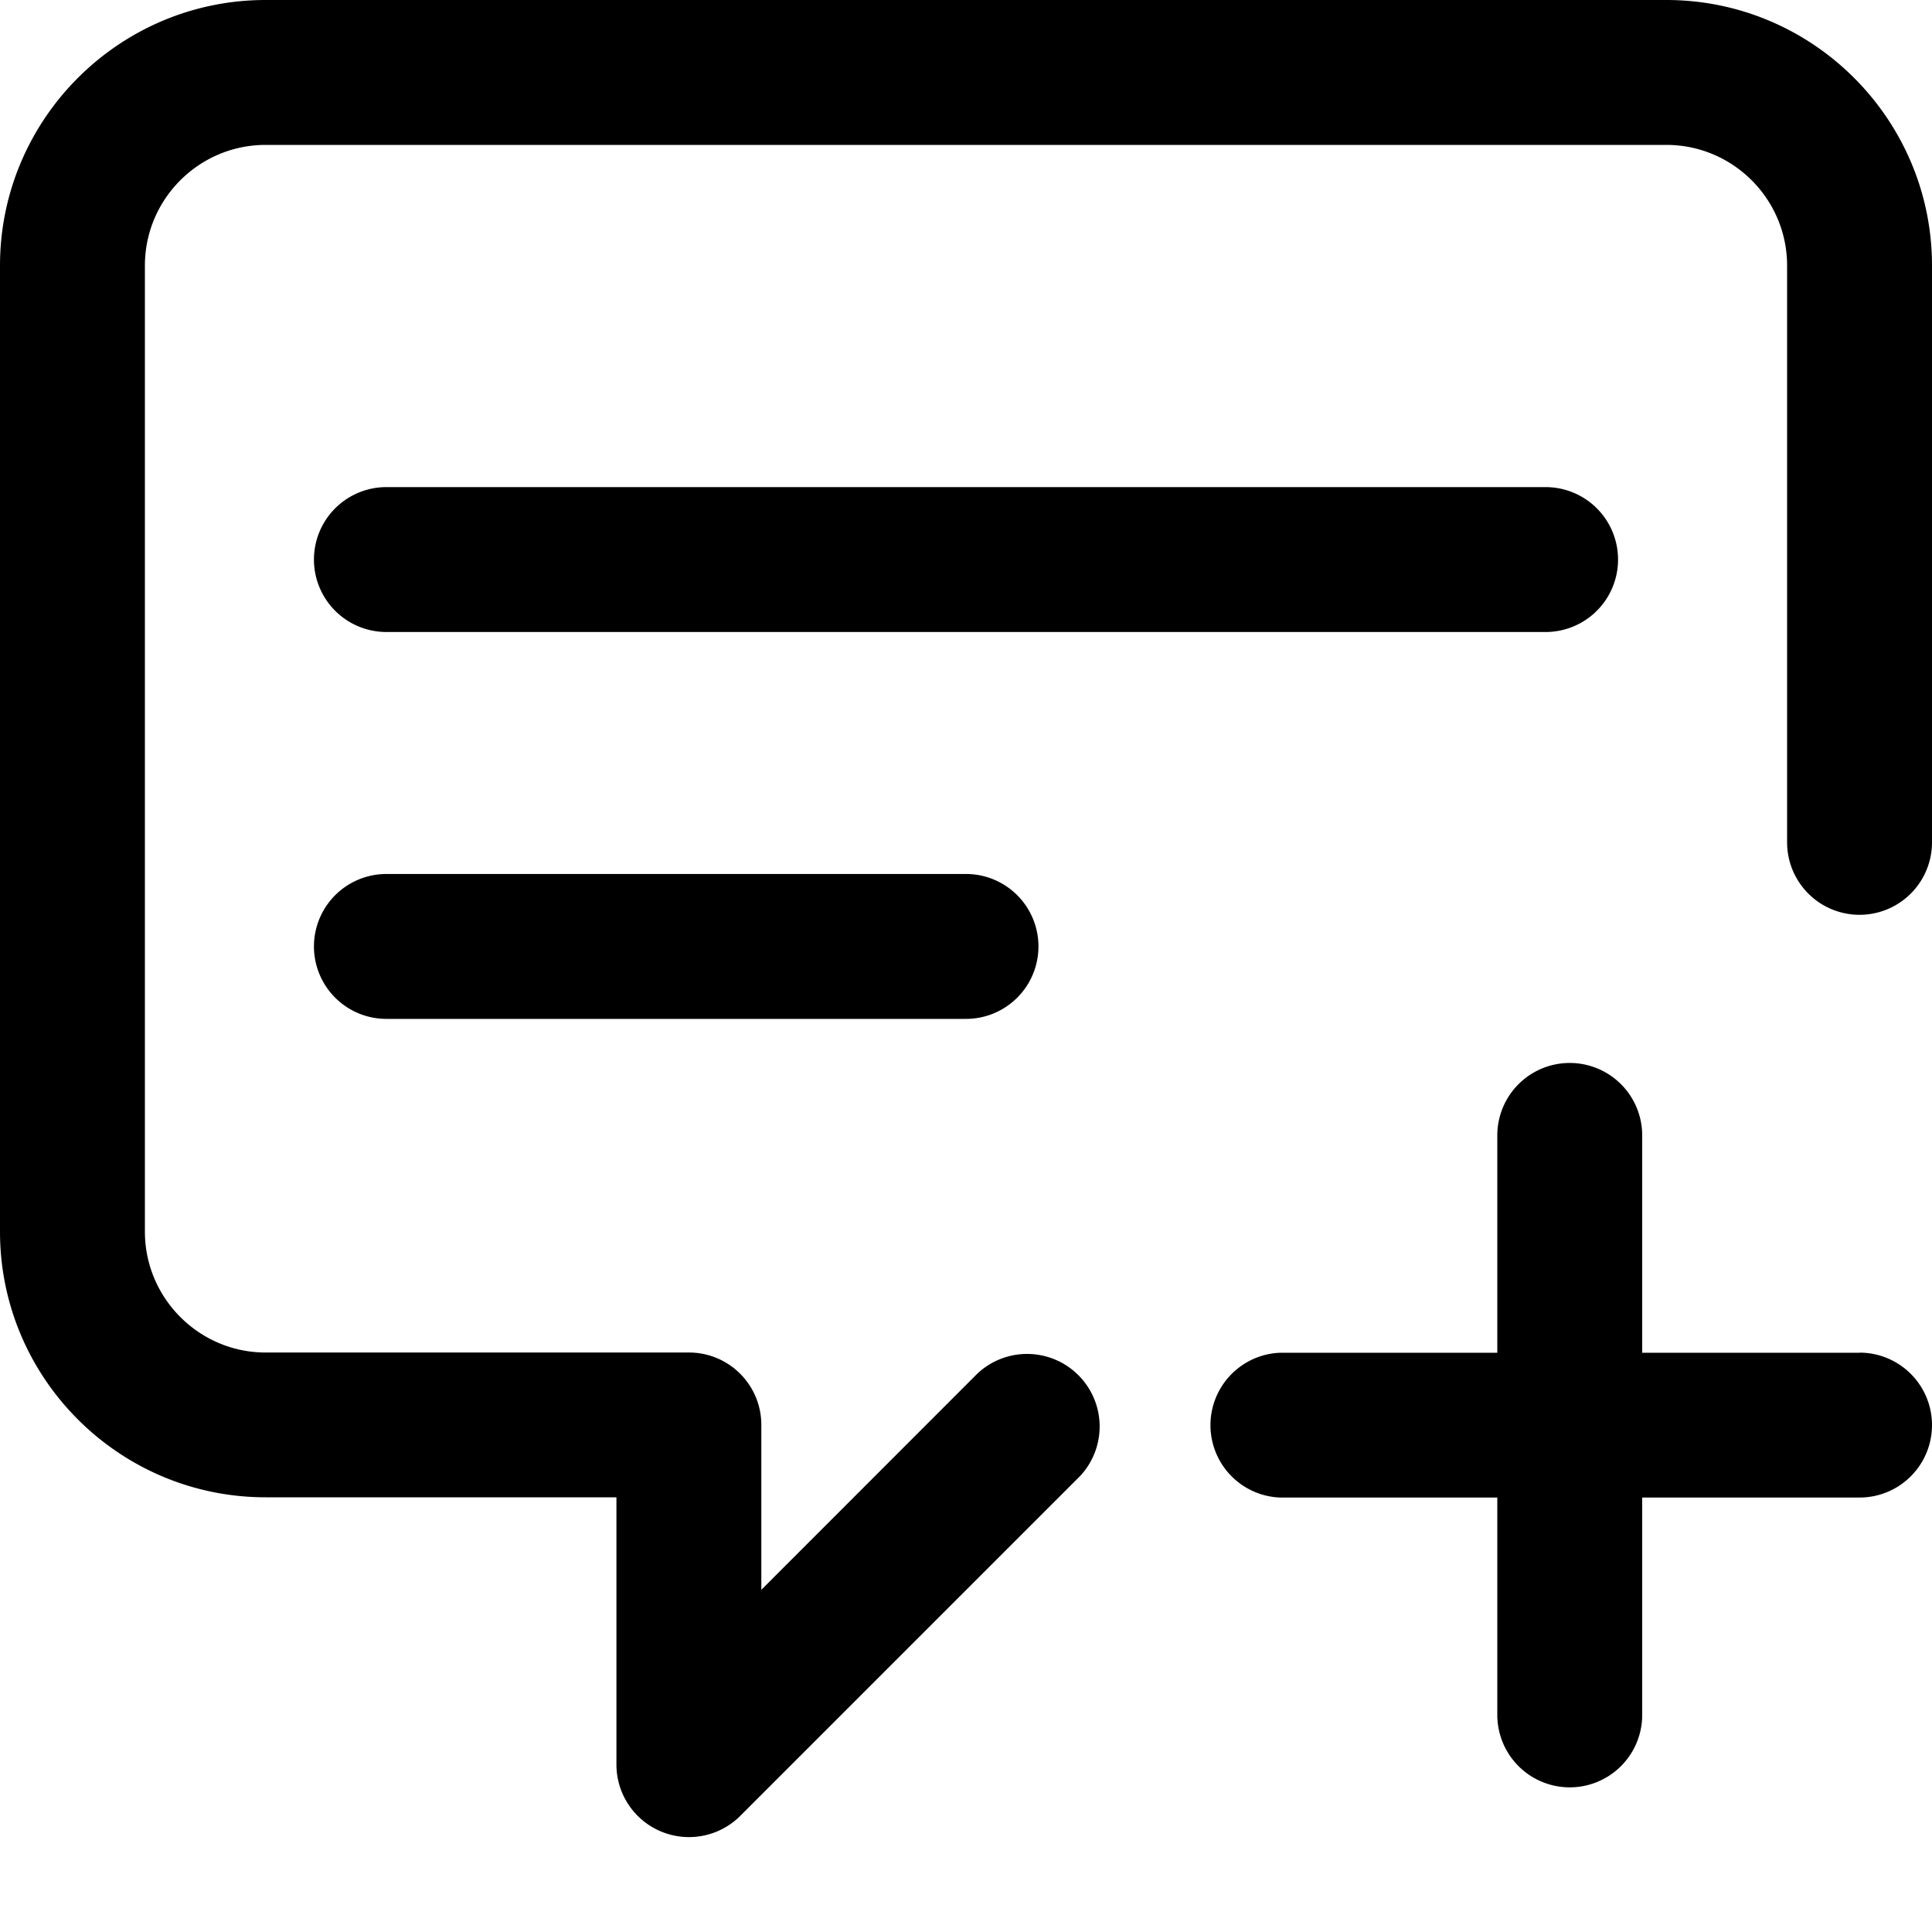 <svg xmlns="http://www.w3.org/2000/svg" viewBox="0 0 16 16">
    <path d="M13.8 0H2.2C.987 0 0 .987 0 2.2v8c0 1.214.987 2.2 2.2 2.2h2.905v2.214a.601.601 0 0 0 1.025.425l2.814-2.814a.601.601 0 0 0-.849-.85l-1.79 1.791V11.8a.599.599 0 0 0-.6-.599H2.2c-.551 0-1-.45-1-1.001v-8c0-.552.449-1 1-1h11.6c.551 0 1 .448 1 1v4.776a.6.6 0 0 0 1.2 0V2.2C16 .987 15.013 0 13.8 0m1.6 11.203h-1.8v-1.8a.6.6 0 1 0-1.2 0v1.8h-1.8a.6.6 0 0 0 0 1.199h1.8v1.8a.6.6 0 0 0 1.2 0v-1.8h1.8a.599.599 0 1 0 0-1.2M3.2 7.238a.6.6 0 1 0 0 1.2H8a.6.6 0 1 0 0-1.2H3.2m10.2-2.604a.6.6 0 0 0-.6-.6H3.2a.6.6 0 1 0 0 1.2h9.6a.6.6 0 0 0 .6-.6"/>
</svg>
